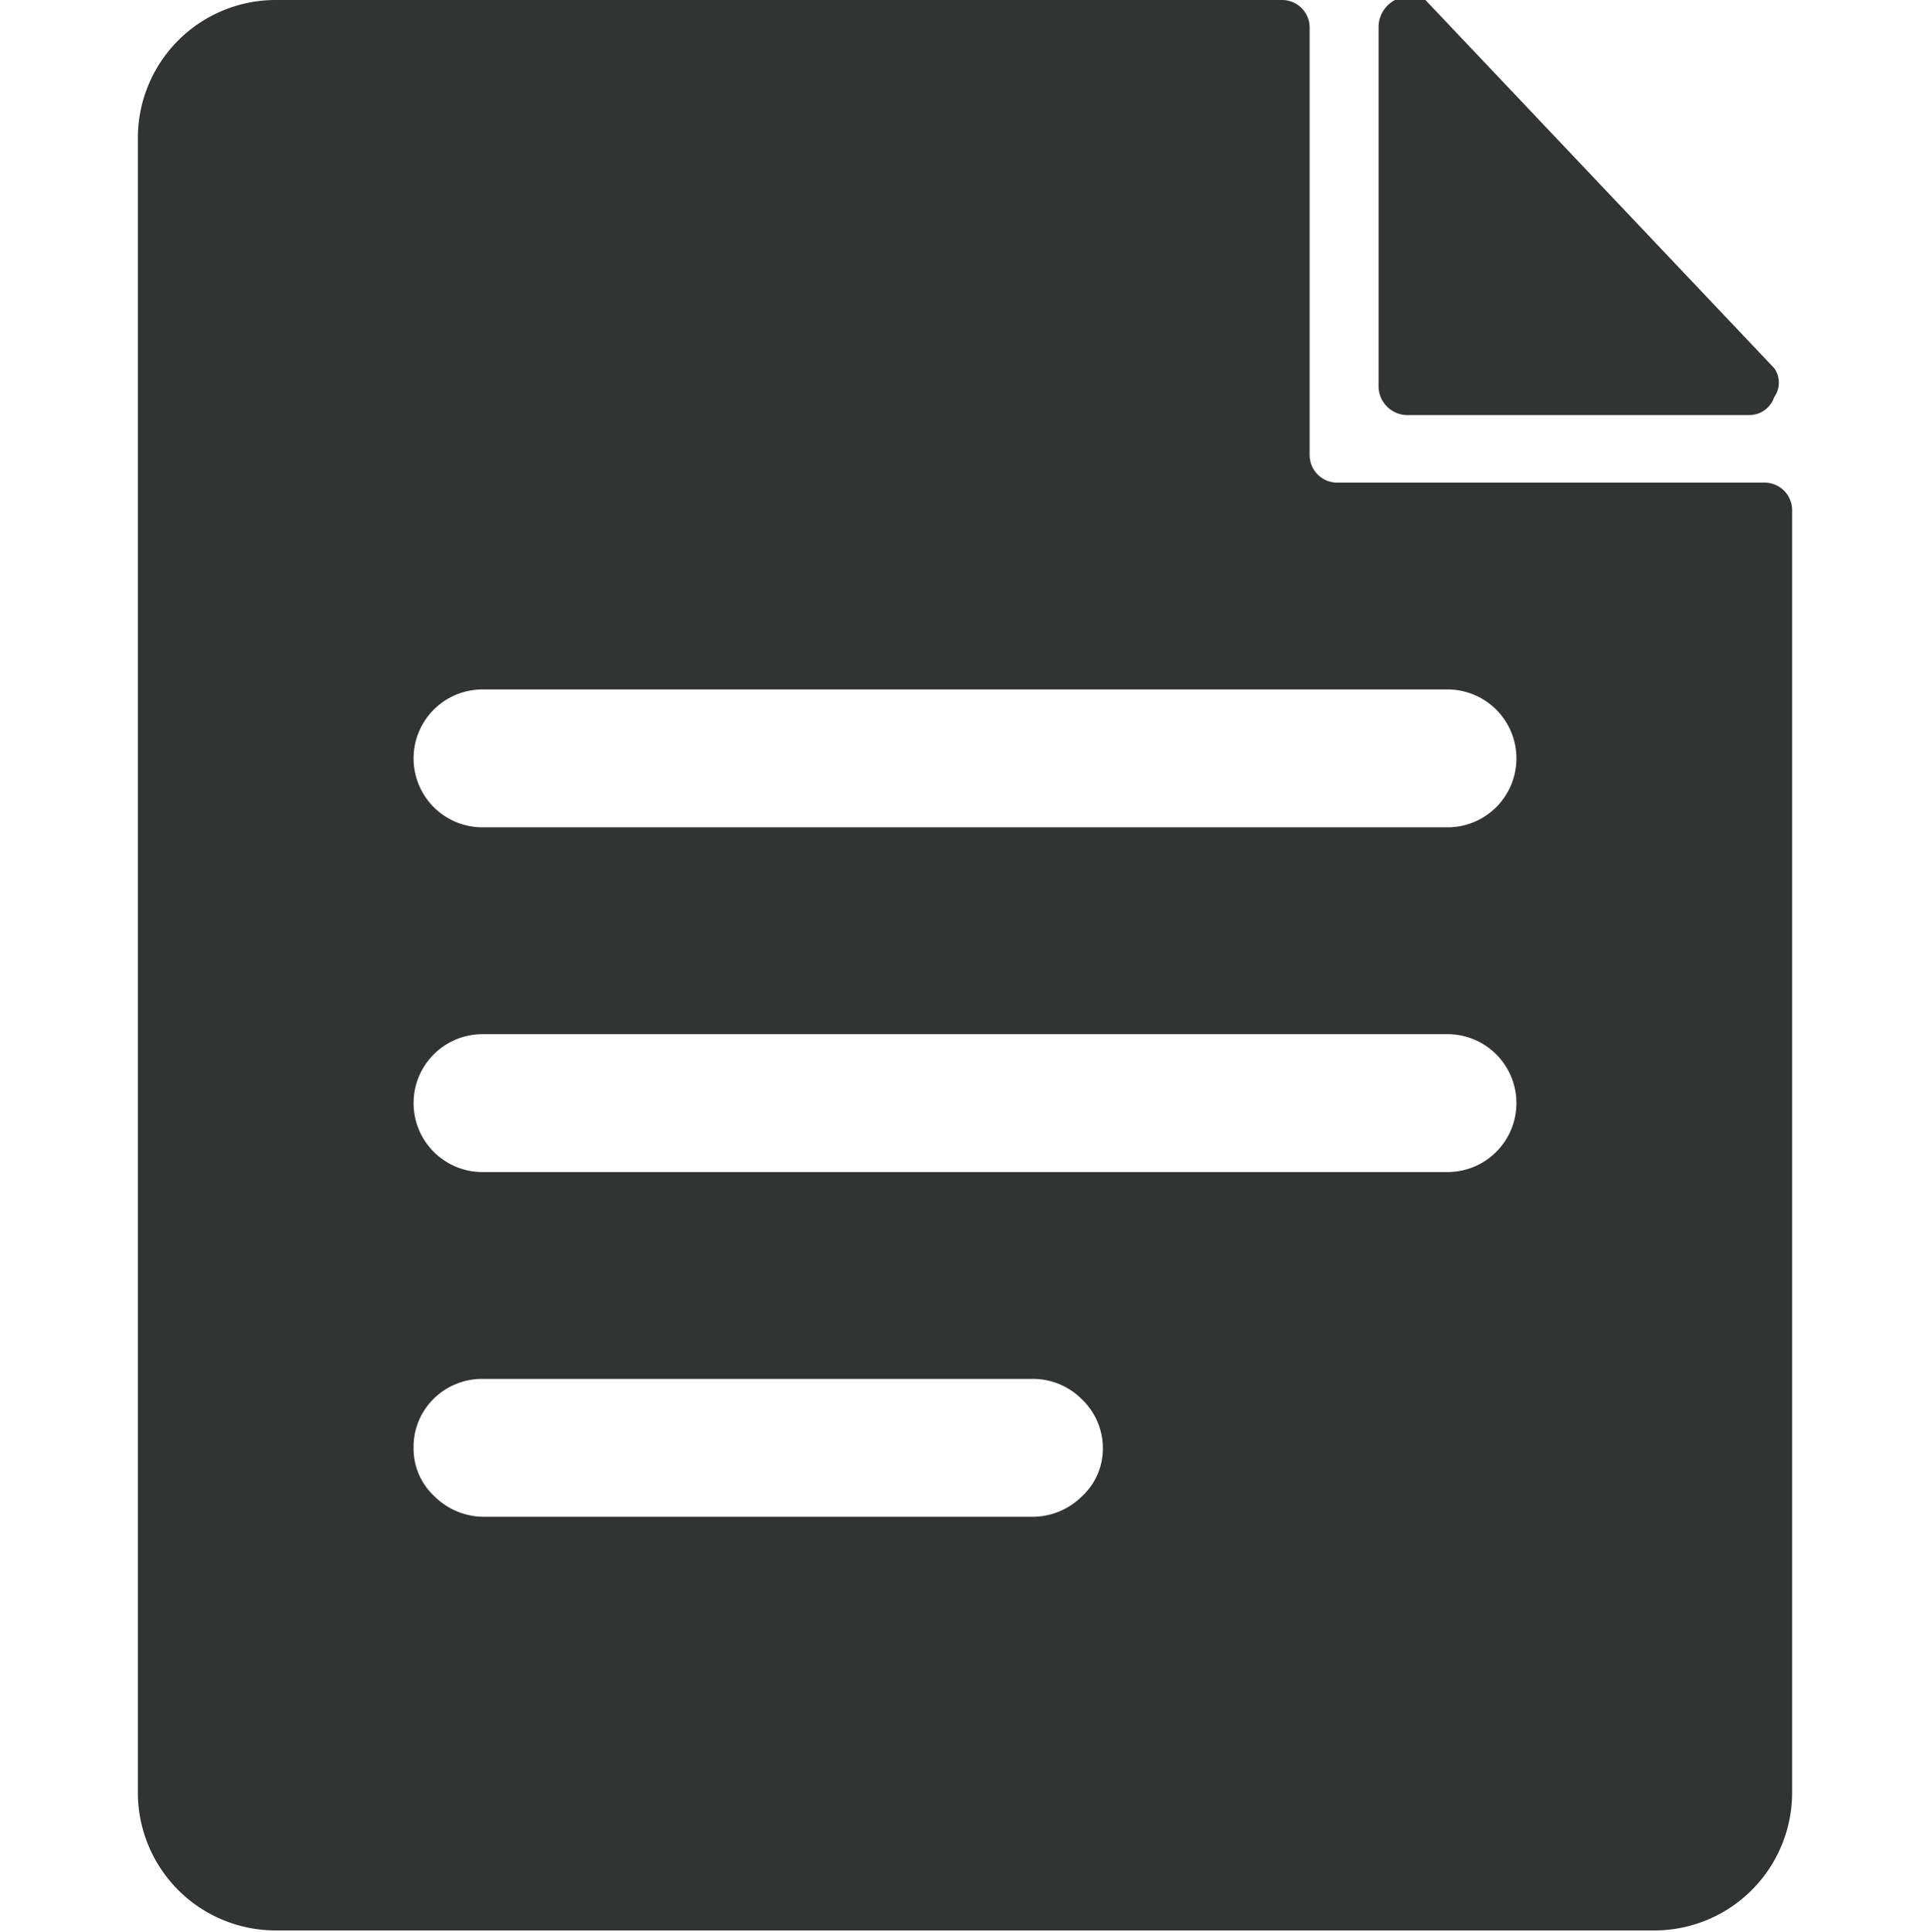 <svg xmlns="http://www.w3.org/2000/svg" viewBox="0 0 14 14.01"><defs><style>.cls-1{fill:none;}.cls-2{fill:#323333;fill-rule:evenodd;}</style></defs><title>help-document</title><g id="Layer_2" data-name="Layer 2"><g id="图层_1" data-name="图层 1"><g id="help-document"><rect class="cls-1" y="0.01" width="14" height="14"/><path class="cls-2" d="M12.87,2.67a.18.18,0,0,1,0,.21.19.19,0,0,1-.18.13H10.2a.21.21,0,0,1-.2-.2V.2A.22.22,0,0,1,10.12,0a.2.2,0,0,1,.22,0ZM10.5,6a.5.5,0,0,0,.5-.5.5.5,0,0,0-.5-.5h-7a.5.5,0,0,0-.5.5.5.5,0,0,0,.5.5Zm0,2.5A.5.5,0,0,0,11,8a.5.5,0,0,0-.5-.5h-7A.5.5,0,0,0,3,8a.5.5,0,0,0,.5.5ZM7.5,11a.51.51,0,0,0,.35-.15A.47.47,0,0,0,8,10.51a.49.49,0,0,0-.15-.36A.5.5,0,0,0,7.5,10h-4a.5.5,0,0,0-.35.14.49.49,0,0,0-.15.36.47.47,0,0,0,.15.35A.51.51,0,0,0,3.5,11Zm2-7.7a.2.2,0,0,0,.2.2h3.1a.2.2,0,0,1,.2.2V13a1,1,0,0,1-1,1H2a1,1,0,0,1-1-1V1A1,1,0,0,1,2,0H9.3a.2.2,0,0,1,.2.2Z"/></g></g></g></svg>